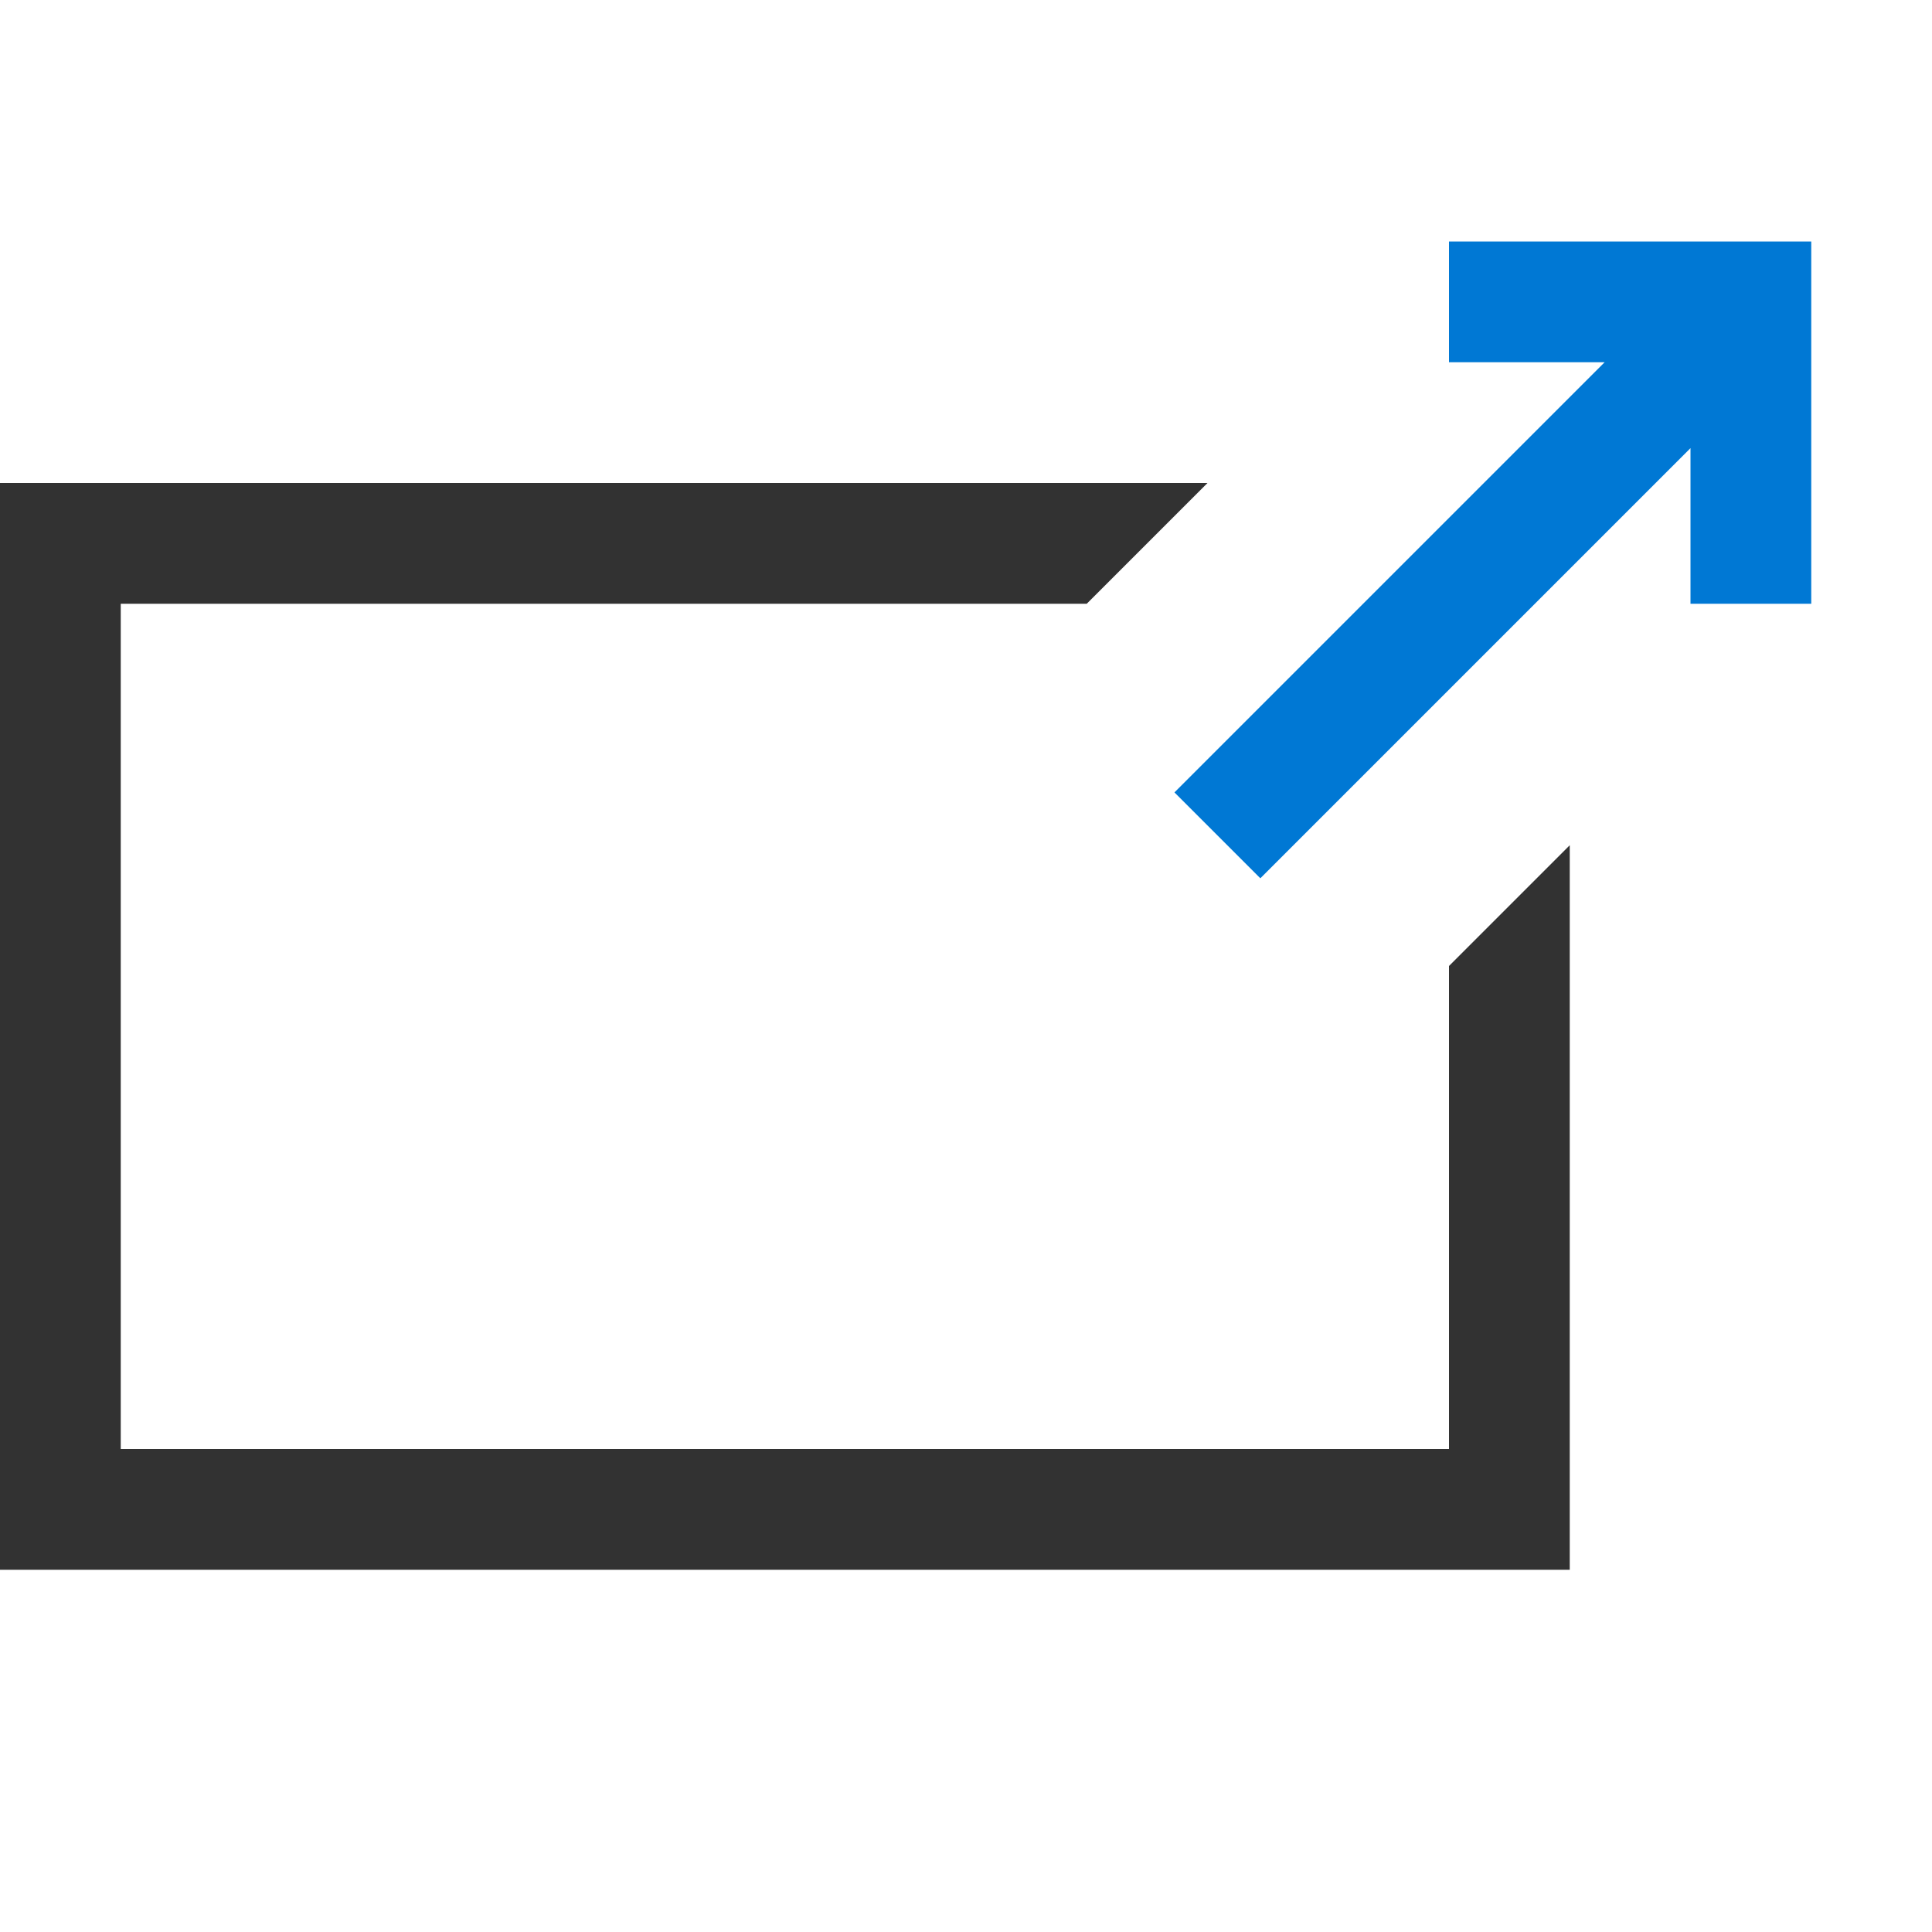 <svg width="20" height="20" viewBox="0 0 20 20" fill="none" xmlns="http://www.w3.org/2000/svg">
  <path d="M15 10L16.25 8.75V16.25H0V5H12.5L11.25 6.25H1.25V15H15V10Z" fill="#323232" />
  <path d="M15 2.5H18.75V6.25H17.5V4.639L13.047 9.092L12.158 8.203L16.611 3.75H15V2.5Z" fill="#0078D4" />
</svg>